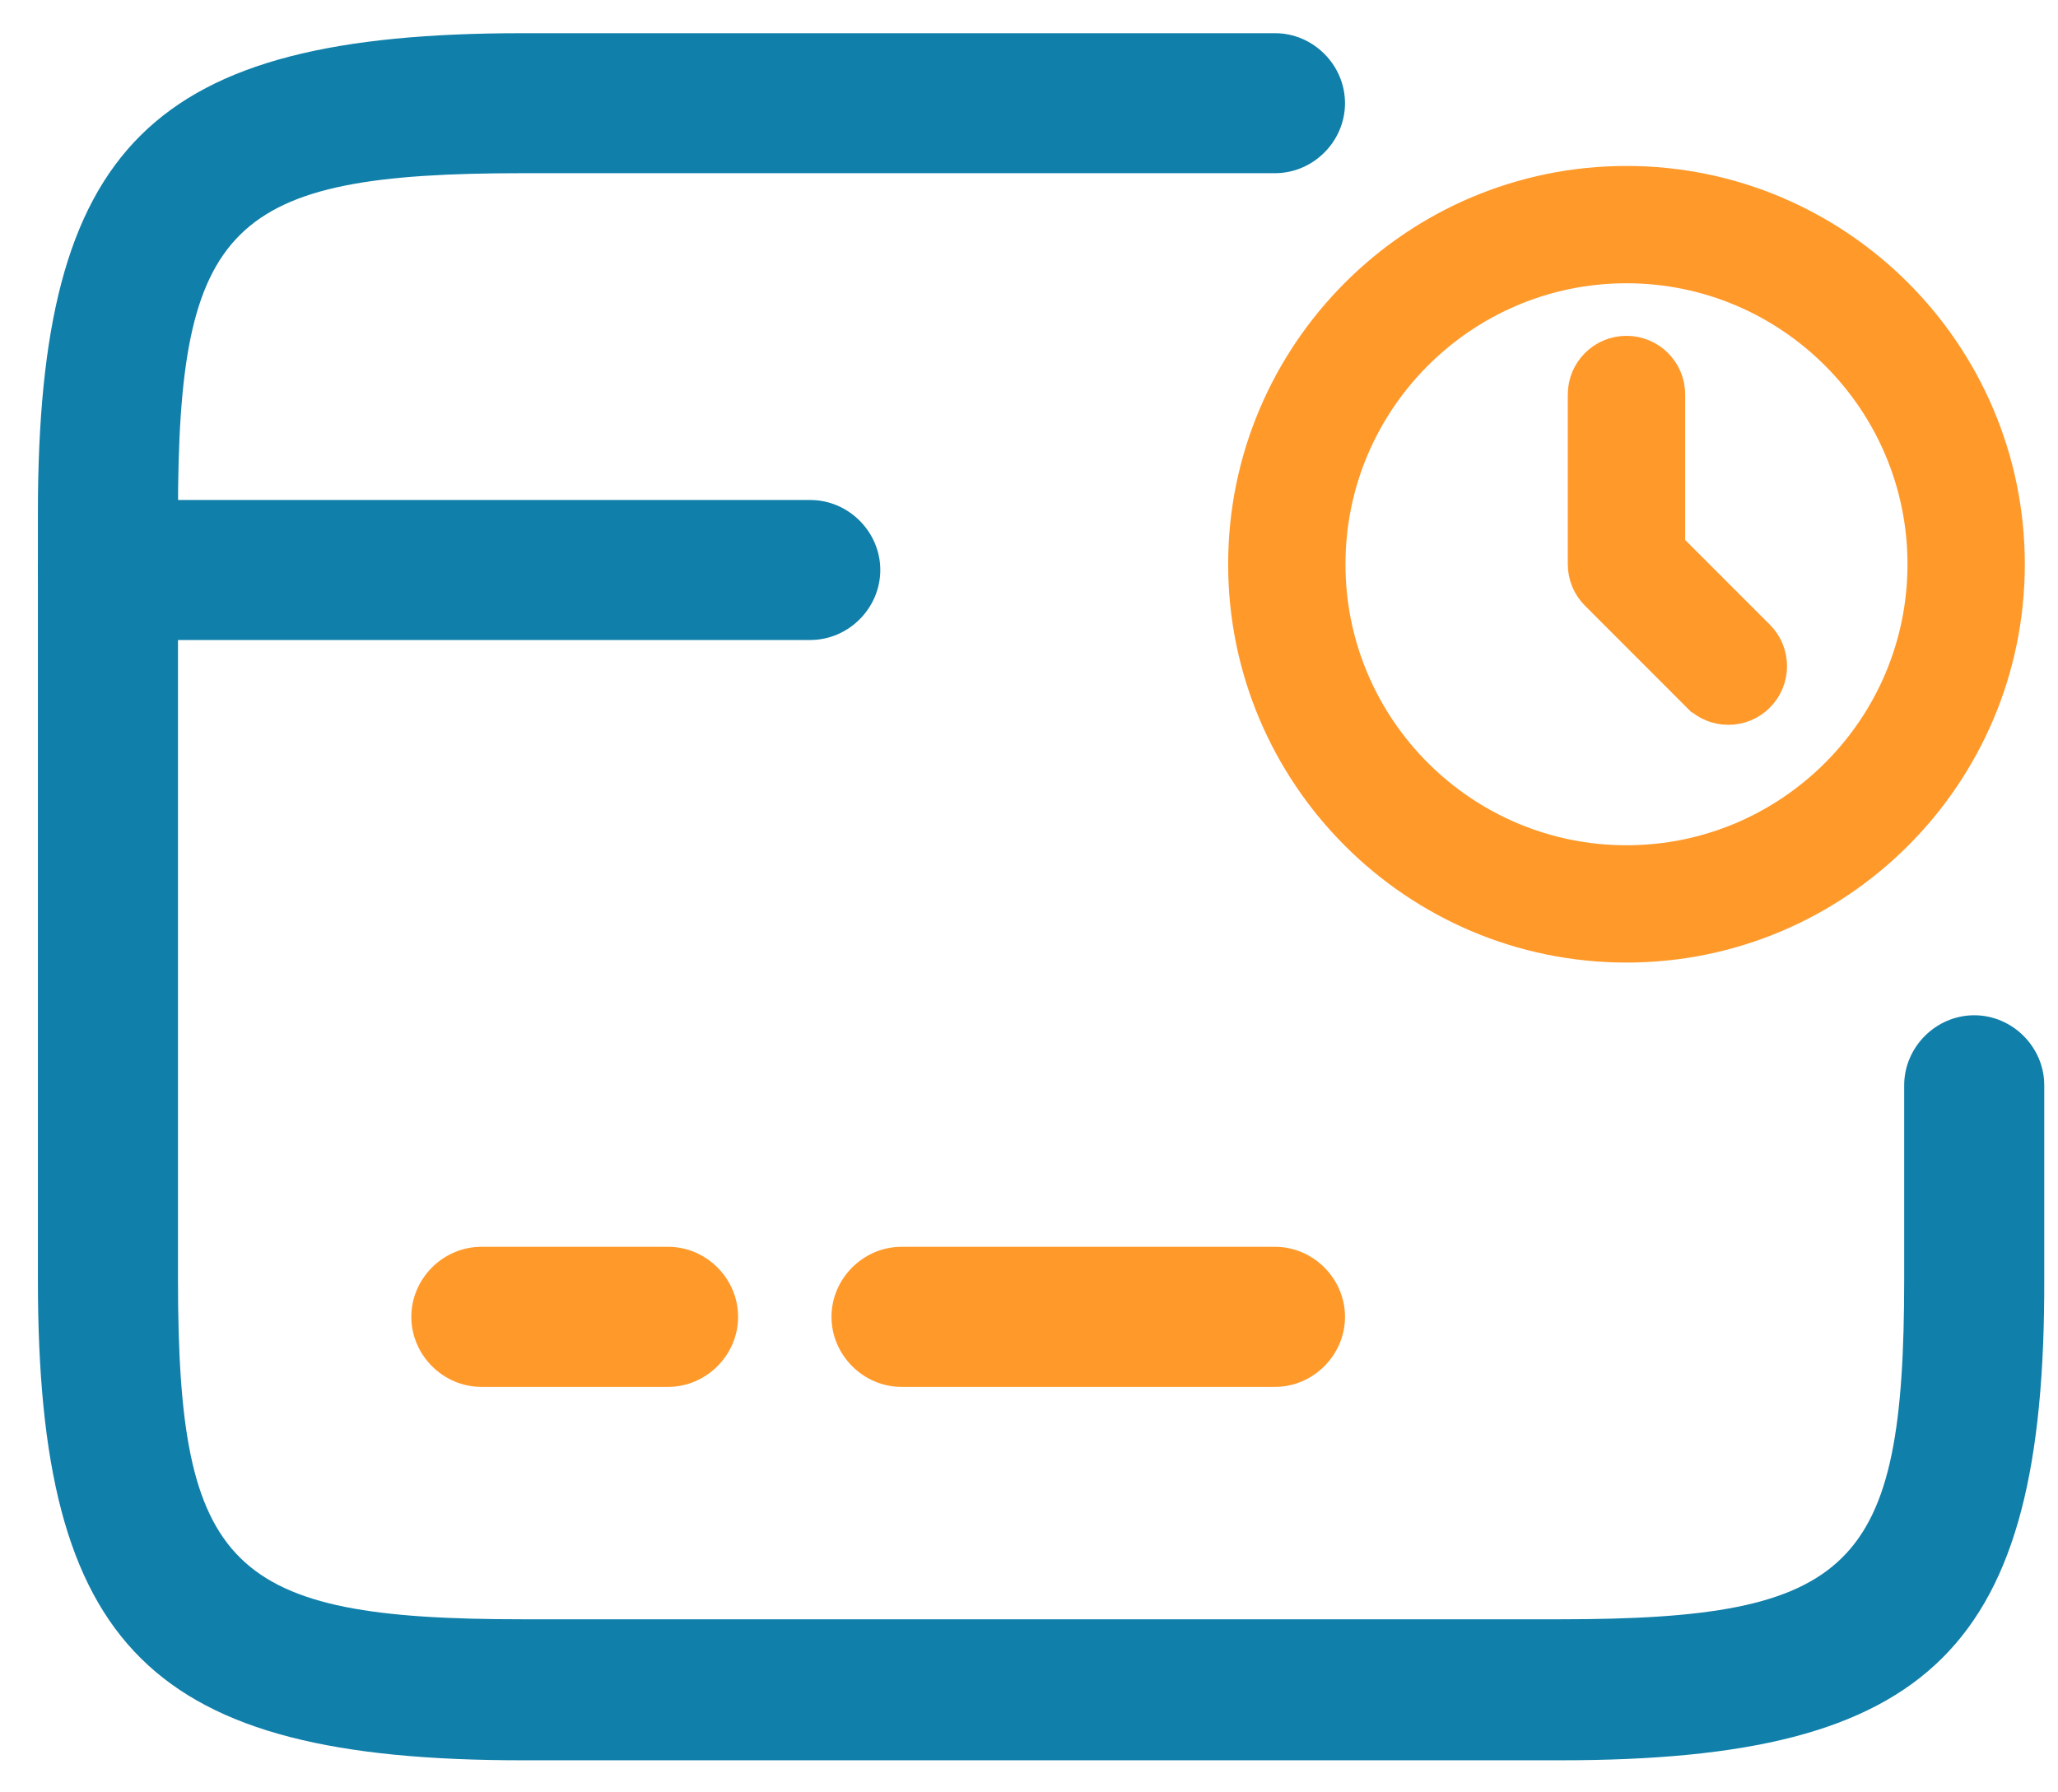 <svg width="31" height="27" viewBox="0 0 31 27" fill="none" xmlns="http://www.w3.org/2000/svg">
<path d="M24.5 2.75C21.329 2.75 18.75 5.329 18.75 8.5C18.75 11.671 21.329 14.25 24.5 14.25C27.671 14.25 30.25 11.671 30.25 8.5C30.25 5.329 27.671 2.75 24.5 2.75ZM24.5 12.983C22.028 12.983 20.017 10.972 20.017 8.5C20.017 6.028 22.028 4.017 24.5 4.017C26.972 4.017 28.983 6.028 28.983 8.5C28.983 10.972 26.972 12.983 24.5 12.983ZM26.483 10.483C26.73 10.236 26.73 9.834 26.483 9.587L25.134 8.238V5.942C25.134 5.592 24.85 5.309 24.5 5.309C24.15 5.309 23.866 5.592 23.866 5.942V8.501C23.866 8.668 23.933 8.83 24.052 8.948L25.586 10.483C25.587 10.483 25.587 10.483 25.587 10.483C25.711 10.608 25.873 10.669 26.035 10.669C26.197 10.669 26.36 10.607 26.483 10.483Z" fill="#FF992A" stroke="#FF992A" stroke-width="0.5"/>
<path d="M12.205 9.641H1.626C1.049 9.641 0.571 9.163 0.571 8.586C0.571 8.01 1.049 7.532 1.626 7.532H12.205C12.781 7.532 13.26 8.01 13.26 8.586C13.26 9.163 12.781 9.641 12.205 9.641Z" fill="#107FAA"/>
<path d="M10.064 20.892H7.251C6.674 20.892 6.196 20.413 6.196 19.837C6.196 19.26 6.674 18.782 7.251 18.782H10.064C10.64 18.782 11.118 19.26 11.118 19.837C11.118 20.413 10.64 20.892 10.064 20.892Z" fill="#FF992A"/>
<path d="M19.205 20.892H13.58C13.004 20.892 12.525 20.413 12.525 19.837C12.525 19.26 13.004 18.782 13.58 18.782H19.205C19.782 18.782 20.26 19.26 20.26 19.837C20.26 20.413 19.782 20.892 19.205 20.892Z" fill="#FF992A"/>
<path d="M23.508 26.517H7.87C2.273 26.517 0.571 24.829 0.571 19.288V7.728C0.571 2.188 2.273 0.5 7.87 0.5H19.205C19.782 0.5 20.26 0.978 20.26 1.555C20.26 2.131 19.782 2.609 19.205 2.609H7.87C3.454 2.609 2.681 3.369 2.681 7.728V19.274C2.681 23.634 3.454 24.393 7.87 24.393H23.494C27.91 24.393 28.683 23.634 28.683 19.274V16.349C28.683 15.773 29.162 15.294 29.738 15.294C30.315 15.294 30.793 15.773 30.793 16.349V19.274C30.807 24.829 29.105 26.517 23.508 26.517Z" fill="#107FAA"/>
</svg>
